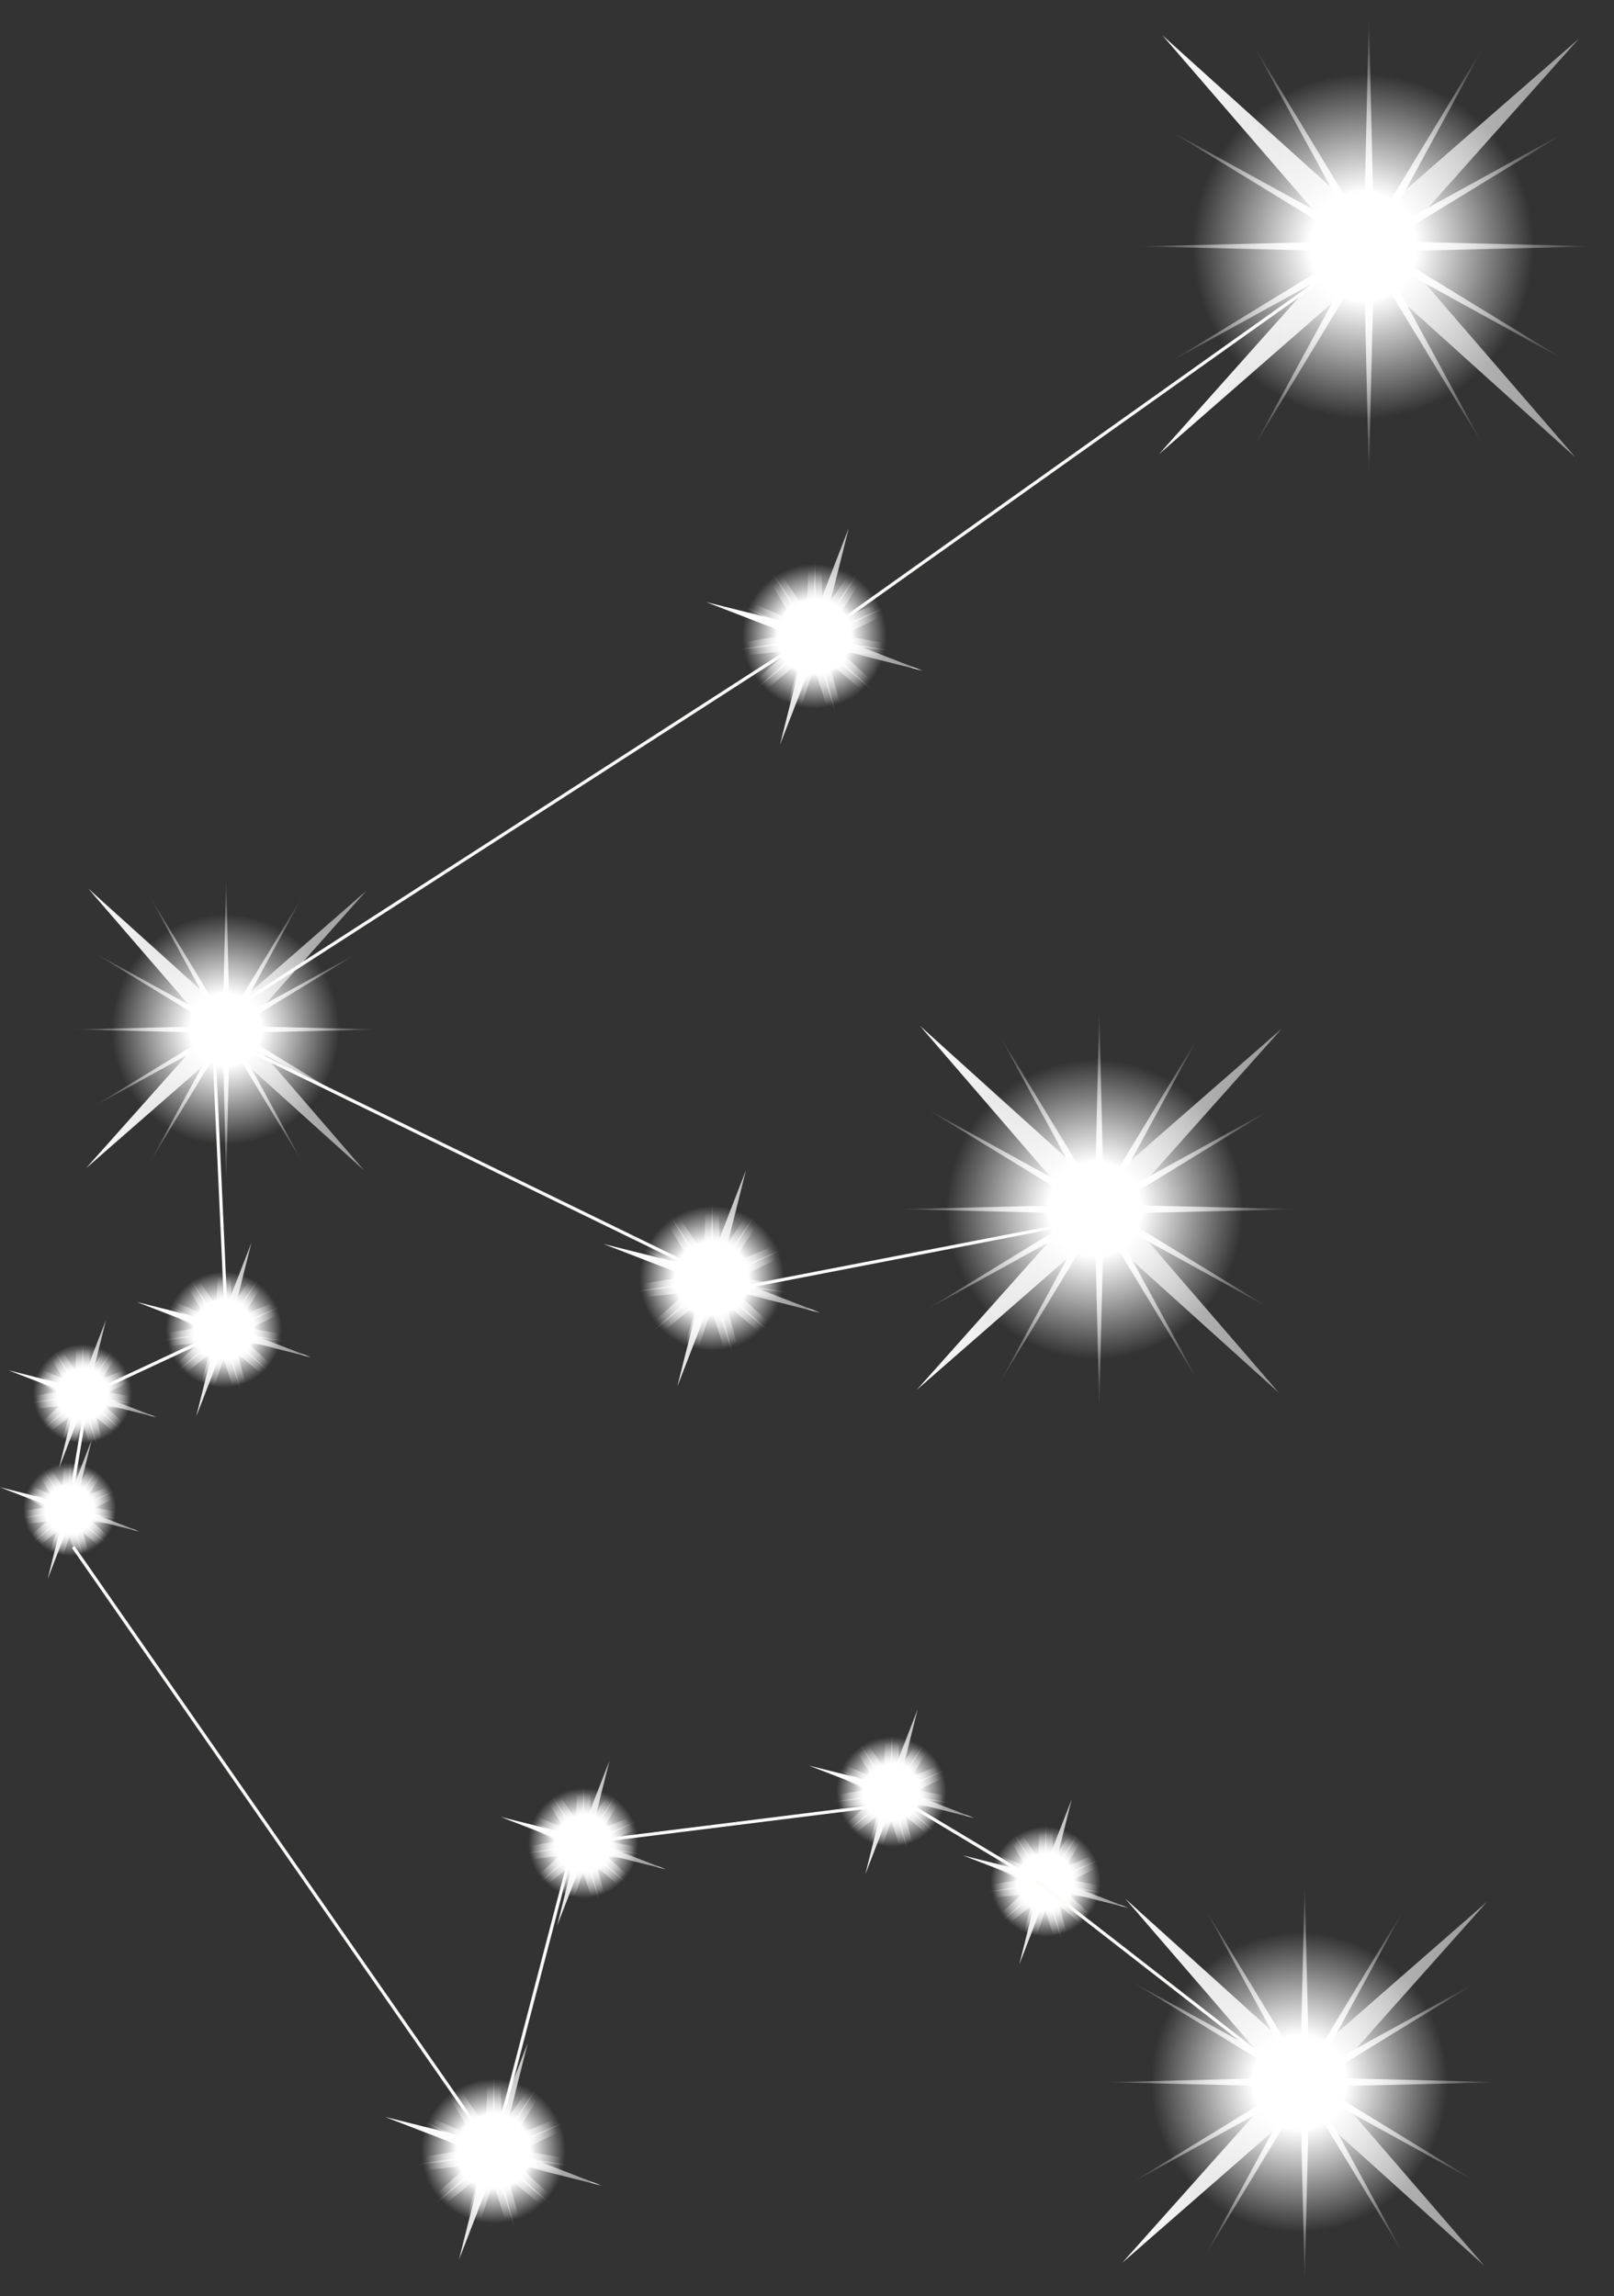 <svg xmlns="http://www.w3.org/2000/svg" xmlns:xlink="http://www.w3.org/1999/xlink" viewBox="0 0 125.7 178.87"><rect x="0" y="0" width="125.7" height="178.87" fill="#333333" stroke="none"/><defs><style>.cls-1,.cls-2{fill:none;stroke-width:0.25px;}.cls-1{stroke:#fcfcfa;}.cls-1,.cls-14,.cls-2,.cls-20,.cls-23,.cls-26,.cls-29,.cls-32,.cls-35,.cls-38,.cls-8{stroke-miterlimit:10;}.cls-2{stroke:#fff;}.cls-3{fill:url(#radial-gradient);}.cls-4{fill:url(#linear-gradient);}.cls-5{fill:url(#radial-gradient-2);}.cls-6{fill:url(#linear-gradient-2);}.cls-7{fill:url(#radial-gradient-3);}.cls-8{fill:url(#radial-gradient-4);stroke:url(#radial-gradient-5);}.cls-9{fill:url(#radial-gradient-6);}.cls-10{fill:url(#linear-gradient-3);}.cls-11{fill:url(#radial-gradient-7);}.cls-12{fill:url(#linear-gradient-4);}.cls-13{fill:url(#radial-gradient-8);}.cls-14{fill:url(#radial-gradient-9);stroke:url(#radial-gradient-10);}.cls-15{fill:url(#radial-gradient-11);}.cls-16{fill:url(#linear-gradient-5);}.cls-17{fill:url(#radial-gradient-12);}.cls-18{fill:url(#linear-gradient-6);}.cls-19{fill:url(#radial-gradient-13);}.cls-20{fill:url(#radial-gradient-14);stroke:url(#radial-gradient-15);}.cls-21{fill:url(#linear-gradient-7);}.cls-22{fill:url(#radial-gradient-16);}.cls-23{fill:url(#radial-gradient-17);stroke:url(#radial-gradient-18);}.cls-24{fill:url(#linear-gradient-8);}.cls-25{fill:url(#radial-gradient-19);}.cls-26{fill:url(#radial-gradient-20);stroke:url(#radial-gradient-21);}.cls-27{fill:url(#linear-gradient-9);}.cls-28{fill:url(#radial-gradient-22);}.cls-29{fill:url(#radial-gradient-23);stroke:url(#radial-gradient-24);}.cls-30{fill:url(#linear-gradient-10);}.cls-31{fill:url(#radial-gradient-25);}.cls-32{fill:url(#radial-gradient-26);stroke:url(#radial-gradient-27);}.cls-33{fill:url(#linear-gradient-11);}.cls-34{fill:url(#radial-gradient-28);}.cls-35{fill:url(#radial-gradient-29);stroke:url(#radial-gradient-30);}.cls-36{fill:url(#linear-gradient-12);}.cls-37{fill:url(#radial-gradient-31);}.cls-38{fill:url(#radial-gradient-32);stroke:url(#radial-gradient-33);}.cls-39{fill:url(#radial-gradient-34);}.cls-40{fill:url(#linear-gradient-13);}.cls-41{fill:url(#radial-gradient-35);}</style><radialGradient id="radial-gradient" cx="102.77" cy="19.19" r="18.04" gradientTransform="translate(4.43) scale(0.99 1)" gradientUnits="userSpaceOnUse"><stop offset="0.27" stop-color="#fff"/><stop offset="1" stop-color="#fff" stop-opacity="0"/></radialGradient><linearGradient id="linear-gradient" x1="90.27" y1="19.19" x2="122.96" y2="19.19" gradientUnits="userSpaceOnUse"><stop offset="0" stop-color="#fff"/><stop offset="1" stop-color="#fff" stop-opacity="0.5"/></linearGradient><radialGradient id="radial-gradient-2" cx="102.77" cy="19.19" r="19.19" gradientTransform="translate(4.43) scale(0.99 1)" gradientUnits="userSpaceOnUse"><stop offset="0.22" stop-color="#fff"/><stop offset="0.7" stop-color="#fff" stop-opacity="0"/></radialGradient><linearGradient id="linear-gradient-2" x1="55" y1="49.57" x2="71.86" y2="49.57" gradientUnits="userSpaceOnUse"><stop offset="0.2" stop-color="#fff"/><stop offset="0.94" stop-color="#fff" stop-opacity="0.5"/><stop offset="0.97" stop-color="#fff"/></linearGradient><radialGradient id="radial-gradient-3" cx="63.43" cy="49.57" r="6.86" gradientUnits="userSpaceOnUse"><stop offset="0.42" stop-color="#fff"/><stop offset="0.82" stop-color="#fff" stop-opacity="0"/></radialGradient><radialGradient id="radial-gradient-4" cx="63.42" cy="49.67" r="6.38" gradientUnits="userSpaceOnUse"><stop offset="0.23" stop-color="#fff"/><stop offset="0.94" stop-color="#fff" stop-opacity="0"/></radialGradient><radialGradient id="radial-gradient-5" cx="63.42" cy="49.73" r="6.46" gradientUnits="userSpaceOnUse"><stop offset="0.31" stop-color="#fff"/><stop offset="0.82" stop-color="#fff" stop-opacity="0"/></radialGradient><radialGradient id="radial-gradient-6" cx="81.65" cy="94.19" r="15.67" xlink:href="#radial-gradient"/><linearGradient id="linear-gradient-3" x1="71.41" y1="94.19" x2="99.82" y2="94.19" xlink:href="#linear-gradient"/><radialGradient id="radial-gradient-7" cx="81.65" cy="94.19" r="16.68" xlink:href="#radial-gradient-2"/><linearGradient id="linear-gradient-4" x1="47" y1="99.57" x2="63.86" y2="99.57" xlink:href="#linear-gradient-2"/><radialGradient id="radial-gradient-8" cx="55.43" cy="99.57" r="6.86" xlink:href="#radial-gradient-3"/><radialGradient id="radial-gradient-9" cx="55.42" cy="99.67" r="6.38" xlink:href="#radial-gradient-4"/><radialGradient id="radial-gradient-10" cx="55.42" cy="99.73" r="6.46" xlink:href="#radial-gradient-5"/><radialGradient id="radial-gradient-11" cx="13.26" cy="80.19" r="12.04" xlink:href="#radial-gradient"/><linearGradient id="linear-gradient-5" x1="6.7" y1="80.19" x2="28.53" y2="80.19" xlink:href="#linear-gradient"/><radialGradient id="radial-gradient-12" cx="13.26" cy="80.19" r="12.81" xlink:href="#radial-gradient-2"/><linearGradient id="linear-gradient-6" x1="10.66" y1="103.57" x2="24.2" y2="103.57" xlink:href="#linear-gradient-2"/><radialGradient id="radial-gradient-13" cx="17.43" cy="103.57" r="5.51" xlink:href="#radial-gradient-3"/><radialGradient id="radial-gradient-14" cx="17.42" cy="103.65" r="5.13" xlink:href="#radial-gradient-4"/><radialGradient id="radial-gradient-15" cx="17.43" cy="103.72" r="5.21" xlink:href="#radial-gradient-5"/><linearGradient id="linear-gradient-7" x1="0.66" y1="108.57" x2="12.2" y2="108.57" xlink:href="#linear-gradient-2"/><radialGradient id="radial-gradient-16" cx="6.43" cy="108.57" r="4.7" xlink:href="#radial-gradient-3"/><radialGradient id="radial-gradient-17" cx="6.42" cy="108.64" r="4.37" xlink:href="#radial-gradient-4"/><radialGradient id="radial-gradient-18" cx="6.43" cy="108.7" r="4.45" xlink:href="#radial-gradient-5"/><linearGradient id="linear-gradient-8" x1="0" y1="117.57" x2="10.86" y2="117.57" xlink:href="#linear-gradient-2"/><radialGradient id="radial-gradient-19" cx="5.43" cy="117.57" r="4.42" xlink:href="#radial-gradient-3"/><radialGradient id="radial-gradient-20" cx="5.42" cy="117.63" r="4.11" xlink:href="#radial-gradient-4"/><radialGradient id="radial-gradient-21" cx="5.43" cy="117.7" r="4.19" xlink:href="#radial-gradient-5"/><linearGradient id="linear-gradient-9" x1="30" y1="167.57" x2="46.86" y2="167.57" xlink:href="#linear-gradient-2"/><radialGradient id="radial-gradient-22" cx="38.43" cy="167.57" r="6.86" xlink:href="#radial-gradient-3"/><radialGradient id="radial-gradient-23" cx="38.42" cy="167.67" r="6.38" xlink:href="#radial-gradient-4"/><radialGradient id="radial-gradient-24" cx="38.42" cy="167.73" r="6.46" xlink:href="#radial-gradient-5"/><linearGradient id="linear-gradient-10" x1="39" y1="143.57" x2="51.86" y2="143.57" xlink:href="#linear-gradient-2"/><radialGradient id="radial-gradient-25" cx="45.43" cy="143.57" r="5.23" xlink:href="#radial-gradient-3"/><radialGradient id="radial-gradient-26" cx="45.42" cy="143.64" r="4.87" xlink:href="#radial-gradient-4"/><radialGradient id="radial-gradient-27" cx="45.43" cy="143.71" r="4.95" xlink:href="#radial-gradient-5"/><linearGradient id="linear-gradient-11" x1="63" y1="139.57" x2="75.86" y2="139.57" xlink:href="#linear-gradient-2"/><radialGradient id="radial-gradient-28" cx="69.43" cy="139.57" r="5.23" xlink:href="#radial-gradient-3"/><radialGradient id="radial-gradient-29" cx="69.42" cy="139.64" r="4.87" xlink:href="#radial-gradient-4"/><radialGradient id="radial-gradient-30" cx="69.43" cy="139.71" r="4.95" xlink:href="#radial-gradient-5"/><linearGradient id="linear-gradient-12" x1="75" y1="146.57" x2="87.86" y2="146.57" xlink:href="#linear-gradient-2"/><radialGradient id="radial-gradient-31" cx="81.43" cy="146.57" r="5.23" xlink:href="#radial-gradient-3"/><radialGradient id="radial-gradient-32" cx="81.42" cy="146.64" r="4.87" xlink:href="#radial-gradient-4"/><radialGradient id="radial-gradient-33" cx="81.43" cy="146.71" r="4.95" xlink:href="#radial-gradient-5"/><radialGradient id="radial-gradient-34" cx="97.74" cy="162.19" r="15.67" xlink:href="#radial-gradient"/><linearGradient id="linear-gradient-13" x1="87.41" y1="162.19" x2="115.82" y2="162.19" xlink:href="#linear-gradient"/><radialGradient id="radial-gradient-35" cx="97.74" cy="162.19" r="16.68" xlink:href="#radial-gradient-2"/></defs><title>aquarius</title><g id="Layer_2" data-name="Layer 2"><g id="Layer_1-2" data-name="Layer 1"><line class="cls-1" x1="108.2" y1="18" x2="63.2" y2="50"/><line class="cls-1" x1="61.7" y1="50.5" x2="16.7" y2="79.5"/><line class="cls-1" x1="55.7" y1="99.5" x2="16.7" y2="80.5"/><line class="cls-1" x1="87.7" y1="94.5" x2="56.7" y2="100.5"/><line class="cls-1" x1="17.7" y1="104.5" x2="16.7" y2="82.5"/><line class="cls-2" x1="8.2" y1="108" x2="15.7" y2="104.5"/><line class="cls-2" x1="5.7" y1="115.5" x2="6.7" y2="109.5"/><line class="cls-1" x1="37.7" y1="166.5" x2="5.7" y2="120.5"/><line class="cls-1" x1="38.7" y1="166.5" x2="44.7" y2="143.5"/><line class="cls-1" x1="69.7" y1="140.5" x2="45.7" y2="143.5"/><line class="cls-1" x1="80.7" y1="146.5" x2="70.7" y2="140.5"/><polygon class="cls-3" points="106.61 1.16 107 17.74 115.58 3.57 107.67 18.13 122.15 10.17 108.05 18.8 124.55 19.19 108.05 19.58 122.15 28.21 107.67 20.25 115.58 34.81 107 20.64 106.61 37.23 106.23 20.64 97.65 34.81 105.56 20.25 91.08 28.21 105.18 19.58 88.68 19.19 105.18 18.8 91.08 10.17 105.56 18.13 97.65 3.57 106.23 17.74 106.61 1.16"/><polygon class="cls-4" points="122.7 35.63 106.6 21.11 90.27 35.37 104.71 19.18 90.53 2.75 106.63 17.27 122.96 3.02 108.52 19.21 122.7 35.63"/><ellipse class="cls-5" cx="106.62" cy="19.19" rx="19.08" ry="19.19"/><polygon class="cls-6" points="71.86 52.25 63.77 50.22 60.75 58 62.78 49.91 55 46.9 63.09 48.92 66.1 41.14 64.08 49.23 71.86 52.25"/><circle class="cls-7" cx="63.43" cy="49.57" r="6.86"/><polygon class="cls-8" points="68.29 54.07 63.72 50.25 65.21 56.02 63.42 50.33 61.56 55.99 63.13 50.24 58.5 54 62.94 50.01 57.01 50.67 62.9 49.71 57.56 47.06 63.02 49.44 59.97 44.32 63.28 49.27 63.48 43.31 63.58 49.28 66.97 44.37 63.84 49.44 69.34 47.14 63.96 49.72 69.83 50.76 63.92 50.02 68.29 54.07"/><polygon class="cls-9" points="85.61 78.52 85.95 92.93 93.41 80.62 86.53 93.27 99.11 86.35 86.87 93.85 101.2 94.19 86.87 94.53 99.11 102.03 86.53 95.11 93.41 107.77 85.95 95.45 85.61 109.87 85.28 95.45 77.82 107.77 84.7 95.11 72.12 102.03 84.36 94.53 70.03 94.19 84.36 93.85 72.12 86.35 84.7 93.27 77.82 80.62 85.28 92.93 85.61 78.52"/><polygon class="cls-10" points="99.59 108.48 85.6 95.86 71.41 108.25 83.96 94.18 71.64 79.9 85.63 92.53 99.82 80.13 87.27 94.2 99.59 108.48"/><ellipse class="cls-11" cx="85.62" cy="94.19" rx="16.58" ry="16.68"/><polygon class="cls-12" points="63.86 102.25 55.77 100.22 52.75 108 54.78 99.91 47 96.9 55.09 98.92 58.1 91.14 56.08 99.23 63.86 102.25"/><circle class="cls-13" cx="55.43" cy="99.57" r="6.86"/><polygon class="cls-14" points="60.29 104.07 55.72 100.25 57.21 106.02 55.42 100.33 53.56 105.99 55.13 100.24 50.5 104 54.94 100.01 49.01 100.67 54.9 99.71 49.56 97.06 55.02 99.44 51.97 94.32 55.28 99.28 55.48 93.31 55.58 99.28 58.97 94.37 55.84 99.44 61.34 97.14 55.96 99.72 61.83 100.76 55.92 100.02 60.29 104.07"/><polygon class="cls-15" points="17.61 68.15 17.87 79.22 23.6 69.77 18.32 79.48 27.98 74.17 18.58 79.93 29.59 80.19 18.58 80.45 27.98 86.21 18.32 80.9 23.6 90.62 17.87 81.16 17.61 92.23 17.36 81.16 11.63 90.62 16.91 80.9 7.25 86.21 16.66 80.45 5.65 80.19 16.66 79.93 7.25 74.17 16.91 79.48 11.63 69.77 17.36 79.22 17.61 68.15"/><polygon class="cls-16" points="28.35 91.16 17.61 81.47 6.71 90.99 16.34 80.18 6.88 69.22 17.63 78.91 28.53 69.39 18.89 80.2 28.35 91.16"/><ellipse class="cls-17" cx="17.62" cy="80.19" rx="12.74" ry="12.81"/><polygon class="cls-18" points="24.2 105.72 17.7 104.1 15.28 110.34 16.9 103.84 10.66 101.42 17.16 103.05 19.58 96.8 17.95 103.3 24.2 105.72"/><circle class="cls-19" cx="17.43" cy="103.57" r="5.51"/><polygon class="cls-20" points="21.34 107.18 17.66 104.11 18.86 108.75 17.43 104.18 15.93 108.73 17.19 104.11 13.47 107.13 17.03 103.92 12.27 104.45 17 103.68 12.71 101.55 17.1 103.46 14.65 99.35 17.31 103.33 17.47 98.55 17.55 103.33 20.27 99.39 17.76 103.47 22.18 101.62 17.86 103.69 22.57 104.53 17.82 103.93 21.34 107.18"/><polygon class="cls-21" points="12.2 110.4 6.66 109.02 4.6 114.34 5.98 108.8 0.66 106.74 6.2 108.13 8.26 102.8 6.88 108.34 12.2 110.4"/><circle class="cls-22" cx="6.43" cy="108.57" r="4.7"/><polygon class="cls-23" points="9.76 111.65 6.63 109.03 7.65 112.99 6.42 109.09 5.15 112.97 6.23 109.03 3.06 111.6 6.09 108.87 2.03 109.32 6.06 108.67 2.41 106.85 6.15 108.48 4.06 104.97 6.33 108.37 6.46 104.29 6.53 108.37 8.85 105.01 6.71 108.48 10.47 106.91 6.79 108.67 10.81 109.39 6.76 108.88 9.76 111.65"/><polygon class="cls-24" points="10.86 119.3 5.65 117.99 3.71 123 5.01 117.79 0 115.85 5.21 117.15 7.15 112.14 5.85 117.35 10.86 119.3"/><circle class="cls-25" cx="5.43" cy="117.57" r="4.42"/><polygon class="cls-26" points="8.56 120.47 5.61 118.01 6.57 121.72 5.43 118.06 4.22 121.71 5.24 118 2.26 120.42 5.11 117.86 1.29 118.28 5.08 117.66 1.65 115.95 5.17 117.48 3.2 114.19 5.33 117.38 5.46 113.54 5.53 117.38 7.71 114.22 5.69 117.49 9.23 116.01 5.77 117.67 9.55 118.34 5.74 117.86 8.56 120.47"/><polygon class="cls-27" points="46.86 170.25 38.77 168.22 35.75 176 37.78 167.91 30 164.9 38.09 166.92 41.1 159.14 39.08 167.23 46.86 170.25"/><circle class="cls-28" cx="38.43" cy="167.57" r="6.86"/><polygon class="cls-29" points="43.29 172.07 38.72 168.25 40.21 174.02 38.42 168.33 36.56 173.99 38.13 168.24 33.5 172 37.94 168.01 32.01 168.67 37.9 167.71 32.56 165.06 38.02 167.44 34.97 162.32 38.28 167.28 38.48 161.31 38.58 167.28 41.97 162.37 38.84 167.44 44.34 165.14 38.96 167.72 44.83 168.76 38.92 168.02 43.29 172.07"/><polygon class="cls-30" points="51.86 145.61 45.69 144.07 43.39 150 44.93 143.83 39 141.53 45.17 143.07 47.47 137.14 45.93 143.31 51.86 145.61"/><circle class="cls-31" cx="45.43" cy="143.57" r="5.23"/><polygon class="cls-32" points="49.14 147 45.65 144.09 46.79 148.49 45.42 144.15 44 148.47 45.2 144.08 41.67 146.95 45.05 143.91 40.53 144.41 45.02 143.68 40.95 141.66 45.12 143.47 42.79 139.56 45.31 143.34 45.46 138.8 45.55 143.35 48.13 139.6 45.74 143.47 49.94 141.72 45.84 143.68 50.31 144.48 45.8 143.91 49.14 147"/><polygon class="cls-33" points="75.86 141.61 69.69 140.07 67.39 146 68.93 139.83 63 137.53 69.17 139.07 71.47 133.14 69.93 139.31 75.86 141.61"/><circle class="cls-34" cx="69.43" cy="139.57" r="5.23"/><polygon class="cls-35" points="73.14 143 69.65 140.09 70.79 144.49 69.42 140.15 68 144.47 69.2 140.08 65.67 142.95 69.05 139.91 64.53 140.41 69.02 139.68 64.95 137.66 69.12 139.47 66.79 135.56 69.31 139.34 69.46 134.8 69.55 139.35 72.13 135.6 69.74 139.47 73.94 137.72 69.83 139.68 74.31 140.48 69.8 139.91 73.14 143"/><polygon class="cls-36" points="87.86 148.61 81.69 147.07 79.39 153 80.93 146.83 75 144.53 81.17 146.07 83.47 140.14 81.93 146.31 87.86 148.61"/><circle class="cls-37" cx="81.43" cy="146.57" r="5.23"/><polygon class="cls-38" points="85.14 150 81.65 147.09 82.79 151.49 81.42 147.15 80 151.47 81.2 147.08 77.67 149.95 81.05 146.91 76.53 147.41 81.02 146.68 76.95 144.66 81.12 146.47 78.79 142.56 81.31 146.34 81.46 141.8 81.55 146.35 84.13 142.6 81.74 146.47 85.94 144.72 81.83 146.68 86.31 147.48 81.8 146.91 85.14 150"/><line class="cls-1" x1="98.7" y1="160.5" x2="80.7" y2="146.5"/><polygon class="cls-39" points="101.61 146.52 101.95 160.93 109.41 148.62 102.53 161.27 115.11 154.35 102.87 161.85 117.2 162.19 102.87 162.53 115.11 170.03 102.53 163.11 109.41 175.77 101.95 163.45 101.61 177.87 101.28 163.45 93.82 175.77 100.7 163.11 88.12 170.03 100.36 162.53 86.03 162.19 100.36 161.85 88.12 154.35 100.7 161.27 93.82 148.62 101.28 160.93 101.61 146.52"/><polygon class="cls-40" points="115.59 176.48 101.6 163.86 87.41 176.25 99.96 162.18 87.64 147.9 101.63 160.53 115.82 148.13 103.27 162.21 115.59 176.48"/><ellipse class="cls-41" cx="101.62" cy="162.19" rx="16.58" ry="16.68"/></g></g></svg>